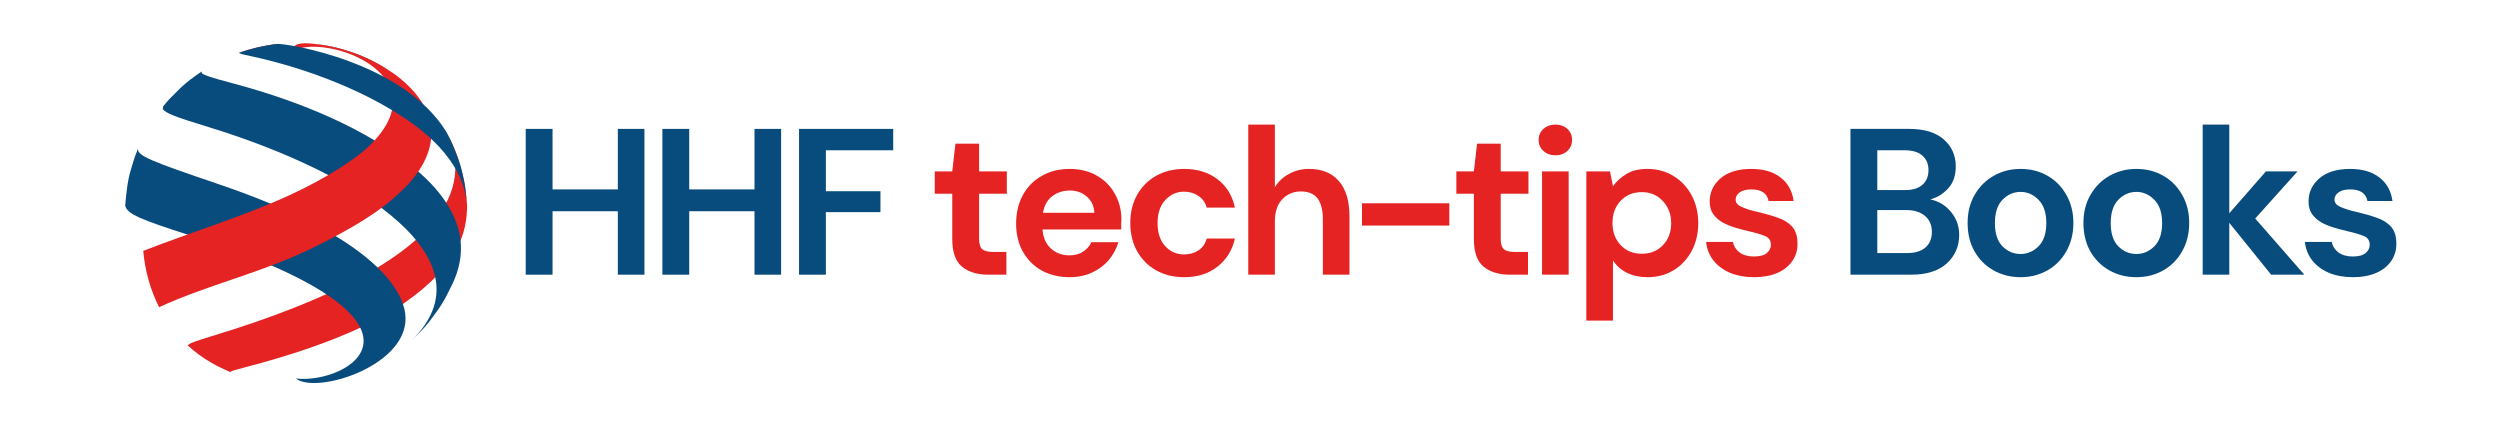 <svg xmlns="http://www.w3.org/2000/svg" xmlns:xlink="http://www.w3.org/1999/xlink" width="458" zoomAndPan="magnify" viewBox="0 0 171.75 30" height="80" preserveAspectRatio="xMidYMid meet" version="1.0">
  <defs>
    <g />
    <clipPath id="e53dad6723">
      <path d="M 8.594 10 L 28 10 L 28 26.855 L 8.594 26.855 Z M 8.594 10 " clip-rule="nonzero" />
    </clipPath>
    <clipPath id="282d3eb996">
      <path d="M 9 2.902 L 30 2.902 L 30 22 L 9 22 Z M 9 2.902 " clip-rule="nonzero" />
    </clipPath>
  </defs>
  <path fill="#e52323" d="M 30.684 9.102 C 31.211 10.168 31.234 10.207 31.461 10.859 C 31.812 12.016 31.824 12.062 31.941 12.742 C 31.996 13.16 32.062 13.719 32.09 14.137 C 32.07 15.957 31.543 18.176 27.785 20.812 C 26.16 21.949 22.945 23.645 16.824 25.238 C 15.977 25.457 15.973 25.461 15.824 25.555 C 15.832 25.559 15.84 25.566 15.848 25.574 C 15.078 25.227 15.016 25.199 14.547 24.934 C 13.949 24.598 13.395 24.191 12.891 23.723 C 13.074 23.562 13.359 23.457 14.688 23.051 C 31.211 18.008 32.488 12.645 30.648 9.035 L 30.684 9.102 " fill-opacity="1" fill-rule="nonzero" />
  <path fill="#e52323" d="M 16.402 3.629 C 17.008 3.43 17.633 3.223 18.777 3.051 L 19.074 3.016 C 19.039 3.023 18.988 3.035 18.969 3.062 C 19.008 3.102 19.117 3.207 20.367 3.414 C 19.34 3.387 19.098 3.383 17.949 3.547 C 16.488 3.598 16.488 3.598 16.402 3.629 " fill-opacity="1" fill-rule="nonzero" />
  <path fill="#084c7e" d="M 27.145 5.117 C 26.848 4.922 26.453 4.66 26.145 4.48 C 25.391 4.078 25.293 4.027 24.637 3.758 C 23.984 3.52 23.961 3.512 23.555 3.395 C 23.02 3.25 23.02 3.25 22.734 3.191 C 22.289 3.105 22.289 3.105 22.062 3.074 C 21.895 3.051 21.668 3.023 21.5 3.004 C 23.512 3.25 25.414 3.961 27.145 5.117 " fill-opacity="1" fill-rule="nonzero" />
  <path fill="#084c7e" d="M 28.258 23.402 C 29.051 22.629 29.098 22.582 29.531 22.043 C 30.215 21.125 30.254 21.07 30.605 20.453 C 31.148 19.391 31.16 19.371 31.379 18.777 C 31.684 17.793 32.605 14.797 28.137 11.289 C 25.156 8.949 21.047 7.07 15.918 5.703 C 14.508 5.328 14.121 5.207 13.863 5.031 C 13.855 4.996 13.852 4.949 13.848 4.914 C 13.855 4.906 13.871 4.895 13.883 4.887 C 13.066 5.461 12.965 5.535 12.402 6.039 C 11.598 6.832 11.582 6.848 11.207 7.312 C 11.199 7.367 11.191 7.441 11.184 7.496 C 11.43 7.781 11.867 7.977 14.316 8.727 C 24.965 11.988 33.871 17.973 28.258 23.402 " fill-opacity="1" fill-rule="nonzero" />
  <g clip-path="url(#e53dad6723)">
    <path fill="#084c7e" d="M 20.324 26 C 21.727 27.137 28.289 25.082 27.84 21.543 C 27.656 20.113 26.031 16.383 14.949 12.629 C 10.359 11.07 9.383 10.691 9.484 10.199 L 9.246 10.82 C 8.891 11.977 8.875 12.02 8.758 12.703 C 8.699 13.129 8.629 13.691 8.602 14.117 C 8.715 14.703 9.613 15.066 13.125 16.195 C 31.629 22.152 23.828 26.441 20.324 26 " fill-opacity="1" fill-rule="nonzero" />
  </g>
  <g clip-path="url(#282d3eb996)">
    <path fill="#e52323" d="M 21.5 3.004 C 21.668 3.023 21.895 3.051 22.062 3.074 C 22.488 3.141 22.504 3.145 22.734 3.191 C 23.238 3.305 23.266 3.312 23.555 3.395 C 24.168 3.582 24.23 3.602 24.637 3.758 C 25.355 4.062 25.504 4.129 26.145 4.48 C 26.449 4.664 26.852 4.914 27.145 5.117 C 31.523 8.414 29.055 11.672 27.789 12.918 C 27 13.695 25.684 14.992 21.324 17.105 C 17.973 18.734 14.312 19.551 10.93 21.102 C 10.348 19.953 9.969 18.652 9.84 17.238 C 13.168 15.93 16.609 14.914 19.871 13.418 C 22.531 12.195 24.398 10.914 25.188 10.191 C 28.41 7.234 26.789 4.938 24.418 3.867 C 22.977 3.219 21.195 3.016 20.367 3.414 C 20.309 3.348 20.266 3.23 20.254 3.145 C 20.332 3.078 20.531 2.902 21.5 3.004 " fill-opacity="1" fill-rule="nonzero" />
  </g>
  <path fill="#084c7e" d="M 32.09 14.137 C 32.055 13.719 32.004 13.16 31.941 12.742 C 31.688 11.531 31.684 11.508 31.461 10.859 C 31.027 9.75 31.012 9.707 30.684 9.102 L 30.648 9.035 C 27.672 4.227 19.723 2.988 19.074 3.016 L 18.777 3.051 C 17.934 3.184 17.391 3.297 16.402 3.629 C 16.598 3.723 16.598 3.723 17.312 3.875 C 18.738 4.176 23.707 5.375 27.824 8.133 C 31.75 10.762 31.996 13.215 32.09 14.137 " fill-opacity="1" fill-rule="nonzero" />
  <g fill="#084c7e" fill-opacity="1">
    <g transform="translate(35.148, 18.871)">
      <g>
        <path d="M 0.969 0 L 0.969 -10.016 L 2.812 -10.016 L 2.812 -5.859 L 7.297 -5.859 L 7.297 -10.016 L 9.125 -10.016 L 9.125 0 L 7.297 0 L 7.297 -4.359 L 2.812 -4.359 L 2.812 0 Z M 0.969 0 " />
      </g>
    </g>
  </g>
  <g fill="#084c7e" fill-opacity="1">
    <g transform="translate(44.537, 18.871)">
      <g>
        <path d="M 0.969 0 L 0.969 -10.016 L 2.812 -10.016 L 2.812 -5.859 L 7.297 -5.859 L 7.297 -10.016 L 9.125 -10.016 L 9.125 0 L 7.297 0 L 7.297 -4.359 L 2.812 -4.359 L 2.812 0 Z M 0.969 0 " />
      </g>
    </g>
  </g>
  <g fill="#084c7e" fill-opacity="1">
    <g transform="translate(53.925, 18.871)">
      <g>
        <path d="M 0.969 0 L 0.969 -10.016 L 7.438 -10.016 L 7.438 -8.547 L 2.812 -8.547 L 2.812 -5.734 L 6.562 -5.734 L 6.562 -4.297 L 2.812 -4.297 L 2.812 0 Z M 0.969 0 " />
      </g>
    </g>
  </g>
  <g fill="#000000" fill-opacity="1">
    <g transform="translate(61.096, 18.871)">
      <g />
    </g>
  </g>
  <g fill="#e52323" fill-opacity="1">
    <g transform="translate(63.795, 18.871)">
      <g>
        <path d="M 4.094 0 C 3.352 0 2.754 -0.18 2.297 -0.547 C 1.848 -0.91 1.625 -1.551 1.625 -2.469 L 1.625 -5.562 L 0.422 -5.562 L 0.422 -7.094 L 1.625 -7.094 L 1.844 -9 L 3.469 -9 L 3.469 -7.094 L 5.375 -7.094 L 5.375 -5.562 L 3.469 -5.562 L 3.469 -2.469 C 3.469 -2.125 3.539 -1.883 3.688 -1.75 C 3.832 -1.625 4.086 -1.562 4.453 -1.562 L 5.344 -1.562 L 5.344 0 Z M 4.094 0 " />
      </g>
    </g>
  </g>
  <g fill="#e52323" fill-opacity="1">
    <g transform="translate(69.104, 18.871)">
      <g>
        <path d="M 4.375 0.172 C 3.664 0.172 3.031 0.02 2.469 -0.281 C 1.914 -0.594 1.484 -1.023 1.172 -1.578 C 0.859 -2.129 0.703 -2.77 0.703 -3.5 C 0.703 -4.227 0.852 -4.879 1.156 -5.453 C 1.469 -6.023 1.898 -6.469 2.453 -6.781 C 3.004 -7.102 3.648 -7.266 4.391 -7.266 C 5.086 -7.266 5.703 -7.113 6.234 -6.812 C 6.773 -6.508 7.191 -6.094 7.484 -5.562 C 7.785 -5.031 7.938 -4.441 7.938 -3.797 C 7.938 -3.691 7.93 -3.582 7.922 -3.469 C 7.922 -3.352 7.922 -3.234 7.922 -3.109 L 2.516 -3.109 C 2.555 -2.555 2.75 -2.117 3.094 -1.797 C 3.445 -1.484 3.867 -1.328 4.359 -1.328 C 4.734 -1.328 5.047 -1.41 5.297 -1.578 C 5.555 -1.742 5.75 -1.961 5.875 -2.234 L 7.734 -2.234 C 7.598 -1.785 7.375 -1.375 7.062 -1 C 6.75 -0.633 6.363 -0.348 5.906 -0.141 C 5.457 0.066 4.945 0.172 4.375 0.172 Z M 4.391 -5.781 C 3.941 -5.781 3.547 -5.656 3.203 -5.406 C 2.859 -5.156 2.641 -4.77 2.547 -4.25 L 6.078 -4.25 C 6.055 -4.719 5.883 -5.086 5.562 -5.359 C 5.25 -5.641 4.859 -5.781 4.391 -5.781 Z M 4.391 -5.781 " />
      </g>
    </g>
  </g>
  <g fill="#e52323" fill-opacity="1">
    <g transform="translate(76.947, 18.871)">
      <g>
        <path d="M 4.406 0.172 C 3.688 0.172 3.047 0.016 2.484 -0.297 C 1.93 -0.609 1.492 -1.047 1.172 -1.609 C 0.859 -2.18 0.703 -2.828 0.703 -3.547 C 0.703 -4.273 0.859 -4.922 1.172 -5.484 C 1.492 -6.047 1.93 -6.484 2.484 -6.797 C 3.047 -7.109 3.688 -7.266 4.406 -7.266 C 5.312 -7.266 6.07 -7.031 6.688 -6.562 C 7.312 -6.094 7.711 -5.441 7.891 -4.609 L 5.953 -4.609 C 5.859 -4.953 5.672 -5.219 5.391 -5.406 C 5.109 -5.602 4.773 -5.703 4.391 -5.703 C 3.891 -5.703 3.461 -5.508 3.109 -5.125 C 2.754 -4.75 2.578 -4.223 2.578 -3.547 C 2.578 -2.867 2.754 -2.336 3.109 -1.953 C 3.461 -1.578 3.891 -1.391 4.391 -1.391 C 4.773 -1.391 5.109 -1.484 5.391 -1.672 C 5.672 -1.859 5.859 -2.129 5.953 -2.484 L 7.891 -2.484 C 7.711 -1.68 7.312 -1.035 6.688 -0.547 C 6.07 -0.066 5.312 0.172 4.406 0.172 Z M 4.406 0.172 " />
      </g>
    </g>
  </g>
  <g fill="#e52323" fill-opacity="1">
    <g transform="translate(84.818, 18.871)">
      <g>
        <path d="M 0.938 0 L 0.938 -10.312 L 2.766 -10.312 L 2.766 -6.016 C 3.004 -6.398 3.328 -6.703 3.734 -6.922 C 4.141 -7.148 4.602 -7.266 5.125 -7.266 C 6 -7.266 6.676 -6.988 7.156 -6.438 C 7.645 -5.883 7.891 -5.07 7.891 -4 L 7.891 0 L 6.062 0 L 6.062 -3.828 C 6.062 -4.441 5.941 -4.91 5.703 -5.234 C 5.461 -5.555 5.078 -5.719 4.547 -5.719 C 4.035 -5.719 3.609 -5.535 3.266 -5.172 C 2.93 -4.816 2.766 -4.312 2.766 -3.656 L 2.766 0 Z M 0.938 0 " />
      </g>
    </g>
  </g>
  <g fill="#e52323" fill-opacity="1">
    <g transform="translate(92.803, 18.871)">
      <g>
        <path d="M 0.766 -3.375 L 0.766 -4.906 L 6.766 -4.906 L 6.766 -3.375 Z M 0.766 -3.375 " />
      </g>
    </g>
  </g>
  <g fill="#e52323" fill-opacity="1">
    <g transform="translate(99.63, 18.871)">
      <g>
        <path d="M 4.094 0 C 3.352 0 2.754 -0.18 2.297 -0.547 C 1.848 -0.91 1.625 -1.551 1.625 -2.469 L 1.625 -5.562 L 0.422 -5.562 L 0.422 -7.094 L 1.625 -7.094 L 1.844 -9 L 3.469 -9 L 3.469 -7.094 L 5.375 -7.094 L 5.375 -5.562 L 3.469 -5.562 L 3.469 -2.469 C 3.469 -2.125 3.539 -1.883 3.688 -1.75 C 3.832 -1.625 4.086 -1.562 4.453 -1.562 L 5.344 -1.562 L 5.344 0 Z M 4.094 0 " />
      </g>
    </g>
  </g>
  <g fill="#e52323" fill-opacity="1">
    <g transform="translate(104.939, 18.871)">
      <g>
        <path d="M 1.922 -8.203 C 1.586 -8.203 1.312 -8.301 1.094 -8.5 C 0.875 -8.695 0.766 -8.953 0.766 -9.266 C 0.766 -9.566 0.875 -9.816 1.094 -10.016 C 1.312 -10.211 1.586 -10.312 1.922 -10.312 C 2.254 -10.312 2.523 -10.211 2.734 -10.016 C 2.953 -9.816 3.062 -9.566 3.062 -9.266 C 3.062 -8.953 2.953 -8.695 2.734 -8.5 C 2.523 -8.301 2.254 -8.203 1.922 -8.203 Z M 1 0 L 1 -7.094 L 2.828 -7.094 L 2.828 0 Z M 1 0 " />
      </g>
    </g>
  </g>
  <g fill="#e52323" fill-opacity="1">
    <g transform="translate(108.044, 18.871)">
      <g>
        <path d="M 0.938 3.156 L 0.938 -7.094 L 2.562 -7.094 L 2.766 -6.078 C 2.992 -6.398 3.297 -6.676 3.672 -6.906 C 4.047 -7.145 4.535 -7.266 5.141 -7.266 C 5.805 -7.266 6.398 -7.102 6.922 -6.781 C 7.453 -6.457 7.867 -6.016 8.172 -5.453 C 8.473 -4.891 8.625 -4.25 8.625 -3.531 C 8.625 -2.82 8.473 -2.188 8.172 -1.625 C 7.867 -1.062 7.453 -0.617 6.922 -0.297 C 6.398 0.016 5.805 0.172 5.141 0.172 C 4.609 0.172 4.141 0.07 3.734 -0.125 C 3.336 -0.32 3.016 -0.602 2.766 -0.969 L 2.766 3.156 Z M 4.75 -1.438 C 5.332 -1.438 5.812 -1.629 6.188 -2.016 C 6.57 -2.41 6.766 -2.914 6.766 -3.531 C 6.766 -4.156 6.57 -4.664 6.188 -5.062 C 5.812 -5.469 5.332 -5.672 4.75 -5.672 C 4.156 -5.672 3.672 -5.473 3.297 -5.078 C 2.922 -4.68 2.734 -4.172 2.734 -3.547 C 2.734 -2.93 2.922 -2.426 3.297 -2.031 C 3.672 -1.633 4.156 -1.438 4.75 -1.438 Z M 4.75 -1.438 " />
      </g>
    </g>
  </g>
  <g fill="#e52323" fill-opacity="1">
    <g transform="translate(116.66, 18.871)">
      <g>
        <path d="M 3.859 0.172 C 3.234 0.172 2.68 0.07 2.203 -0.125 C 1.723 -0.332 1.336 -0.617 1.047 -0.984 C 0.766 -1.348 0.598 -1.77 0.547 -2.25 L 2.391 -2.25 C 2.441 -1.969 2.594 -1.727 2.844 -1.531 C 3.102 -1.344 3.43 -1.25 3.828 -1.25 C 4.234 -1.25 4.531 -1.328 4.719 -1.484 C 4.906 -1.648 5 -1.836 5 -2.047 C 5 -2.348 4.863 -2.551 4.594 -2.656 C 4.32 -2.77 3.953 -2.879 3.484 -2.984 C 3.172 -3.055 2.859 -3.141 2.547 -3.234 C 2.234 -3.328 1.941 -3.445 1.672 -3.594 C 1.41 -3.75 1.195 -3.941 1.031 -4.172 C 0.875 -4.398 0.797 -4.688 0.797 -5.031 C 0.797 -5.664 1.047 -6.195 1.547 -6.625 C 2.047 -7.051 2.75 -7.266 3.656 -7.266 C 4.5 -7.266 5.172 -7.066 5.672 -6.672 C 6.172 -6.285 6.469 -5.75 6.562 -5.062 L 4.844 -5.062 C 4.738 -5.594 4.344 -5.859 3.656 -5.859 C 3.312 -5.859 3.047 -5.789 2.859 -5.656 C 2.672 -5.52 2.578 -5.352 2.578 -5.156 C 2.578 -4.945 2.711 -4.781 2.984 -4.656 C 3.266 -4.531 3.633 -4.414 4.094 -4.312 C 4.594 -4.195 5.047 -4.066 5.453 -3.922 C 5.867 -3.785 6.203 -3.582 6.453 -3.312 C 6.703 -3.039 6.828 -2.648 6.828 -2.141 C 6.836 -1.703 6.723 -1.305 6.484 -0.953 C 6.242 -0.598 5.898 -0.32 5.453 -0.125 C 5.004 0.07 4.473 0.172 3.859 0.172 Z M 3.859 0.172 " />
      </g>
    </g>
  </g>
  <g fill="#000000" fill-opacity="1">
    <g transform="translate(123.459, 18.871)">
      <g />
    </g>
  </g>
  <g fill="#084c7e" fill-opacity="1">
    <g transform="translate(126.158, 18.871)">
      <g>
        <path d="M 0.969 0 L 0.969 -10.016 L 5 -10.016 C 6.039 -10.016 6.832 -9.773 7.375 -9.297 C 7.926 -8.816 8.203 -8.195 8.203 -7.438 C 8.203 -6.812 8.031 -6.312 7.688 -5.938 C 7.352 -5.562 6.941 -5.305 6.453 -5.172 C 7.023 -5.055 7.5 -4.77 7.875 -4.312 C 8.25 -3.863 8.438 -3.336 8.438 -2.734 C 8.438 -1.941 8.148 -1.285 7.578 -0.766 C 7.004 -0.254 6.191 0 5.141 0 Z M 2.812 -5.812 L 4.719 -5.812 C 5.238 -5.812 5.633 -5.93 5.906 -6.172 C 6.188 -6.41 6.328 -6.75 6.328 -7.188 C 6.328 -7.602 6.191 -7.93 5.922 -8.172 C 5.648 -8.422 5.238 -8.547 4.688 -8.547 L 2.812 -8.547 Z M 2.812 -1.484 L 4.859 -1.484 C 5.398 -1.484 5.816 -1.609 6.109 -1.859 C 6.41 -2.117 6.562 -2.477 6.562 -2.938 C 6.562 -3.406 6.406 -3.77 6.094 -4.031 C 5.781 -4.301 5.359 -4.438 4.828 -4.438 L 2.812 -4.438 Z M 2.812 -1.484 " />
      </g>
    </g>
  </g>
  <g fill="#084c7e" fill-opacity="1">
    <g transform="translate(134.472, 18.871)">
      <g>
        <path d="M 4.344 0.172 C 3.656 0.172 3.035 0.016 2.484 -0.297 C 1.93 -0.609 1.492 -1.047 1.172 -1.609 C 0.859 -2.172 0.703 -2.816 0.703 -3.547 C 0.703 -4.285 0.863 -4.93 1.188 -5.484 C 1.508 -6.047 1.945 -6.484 2.5 -6.797 C 3.051 -7.109 3.664 -7.266 4.344 -7.266 C 5.031 -7.266 5.645 -7.109 6.188 -6.797 C 6.738 -6.484 7.172 -6.047 7.484 -5.484 C 7.805 -4.93 7.969 -4.285 7.969 -3.547 C 7.969 -2.816 7.805 -2.172 7.484 -1.609 C 7.172 -1.047 6.738 -0.609 6.188 -0.297 C 5.633 0.016 5.02 0.172 4.344 0.172 Z M 4.344 -1.422 C 4.812 -1.422 5.223 -1.598 5.578 -1.953 C 5.93 -2.305 6.109 -2.836 6.109 -3.547 C 6.109 -4.254 5.93 -4.785 5.578 -5.141 C 5.223 -5.504 4.812 -5.688 4.344 -5.688 C 3.863 -5.688 3.445 -5.504 3.094 -5.141 C 2.75 -4.785 2.578 -4.254 2.578 -3.547 C 2.578 -2.836 2.75 -2.305 3.094 -1.953 C 3.445 -1.598 3.863 -1.422 4.344 -1.422 Z M 4.344 -1.422 " />
      </g>
    </g>
  </g>
  <g fill="#084c7e" fill-opacity="1">
    <g transform="translate(142.429, 18.871)">
      <g>
        <path d="M 4.344 0.172 C 3.656 0.172 3.035 0.016 2.484 -0.297 C 1.93 -0.609 1.492 -1.047 1.172 -1.609 C 0.859 -2.172 0.703 -2.816 0.703 -3.547 C 0.703 -4.285 0.863 -4.93 1.188 -5.484 C 1.508 -6.047 1.945 -6.484 2.5 -6.797 C 3.051 -7.109 3.664 -7.266 4.344 -7.266 C 5.031 -7.266 5.645 -7.109 6.188 -6.797 C 6.738 -6.484 7.172 -6.047 7.484 -5.484 C 7.805 -4.93 7.969 -4.285 7.969 -3.547 C 7.969 -2.816 7.805 -2.172 7.484 -1.609 C 7.172 -1.047 6.738 -0.609 6.188 -0.297 C 5.633 0.016 5.02 0.172 4.344 0.172 Z M 4.344 -1.422 C 4.812 -1.422 5.223 -1.598 5.578 -1.953 C 5.93 -2.305 6.109 -2.836 6.109 -3.547 C 6.109 -4.254 5.93 -4.785 5.578 -5.141 C 5.223 -5.504 4.812 -5.688 4.344 -5.688 C 3.863 -5.688 3.445 -5.504 3.094 -5.141 C 2.75 -4.785 2.578 -4.254 2.578 -3.547 C 2.578 -2.836 2.75 -2.305 3.094 -1.953 C 3.445 -1.598 3.863 -1.422 4.344 -1.422 Z M 4.344 -1.422 " />
      </g>
    </g>
  </g>
  <g fill="#084c7e" fill-opacity="1">
    <g transform="translate(150.386, 18.871)">
      <g>
        <path d="M 0.938 0 L 0.938 -10.312 L 2.766 -10.312 L 2.766 -4.219 L 5.281 -7.094 L 7.453 -7.094 L 4.547 -3.859 L 7.922 0 L 5.641 0 L 2.766 -3.562 L 2.766 0 Z M 0.938 0 " />
      </g>
    </g>
  </g>
  <g fill="#084c7e" fill-opacity="1">
    <g transform="translate(157.8, 18.871)">
      <g>
        <path d="M 3.859 0.172 C 3.234 0.172 2.68 0.07 2.203 -0.125 C 1.723 -0.332 1.336 -0.617 1.047 -0.984 C 0.766 -1.348 0.598 -1.77 0.547 -2.25 L 2.391 -2.25 C 2.441 -1.969 2.594 -1.727 2.844 -1.531 C 3.102 -1.344 3.43 -1.25 3.828 -1.25 C 4.234 -1.25 4.531 -1.328 4.719 -1.484 C 4.906 -1.648 5 -1.836 5 -2.047 C 5 -2.348 4.863 -2.551 4.594 -2.656 C 4.32 -2.77 3.953 -2.879 3.484 -2.984 C 3.172 -3.055 2.859 -3.141 2.547 -3.234 C 2.234 -3.328 1.941 -3.445 1.672 -3.594 C 1.41 -3.75 1.195 -3.941 1.031 -4.172 C 0.875 -4.398 0.797 -4.688 0.797 -5.031 C 0.797 -5.664 1.047 -6.195 1.547 -6.625 C 2.047 -7.051 2.75 -7.266 3.656 -7.266 C 4.5 -7.266 5.172 -7.066 5.672 -6.672 C 6.172 -6.285 6.469 -5.75 6.562 -5.062 L 4.844 -5.062 C 4.738 -5.594 4.344 -5.859 3.656 -5.859 C 3.312 -5.859 3.047 -5.789 2.859 -5.656 C 2.672 -5.52 2.578 -5.352 2.578 -5.156 C 2.578 -4.945 2.711 -4.781 2.984 -4.656 C 3.266 -4.531 3.633 -4.414 4.094 -4.312 C 4.594 -4.195 5.047 -4.066 5.453 -3.922 C 5.867 -3.785 6.203 -3.582 6.453 -3.312 C 6.703 -3.039 6.828 -2.648 6.828 -2.141 C 6.836 -1.703 6.723 -1.305 6.484 -0.953 C 6.242 -0.598 5.898 -0.32 5.453 -0.125 C 5.004 0.07 4.473 0.172 3.859 0.172 Z M 3.859 0.172 " />
      </g>
    </g>
  </g>
</svg>